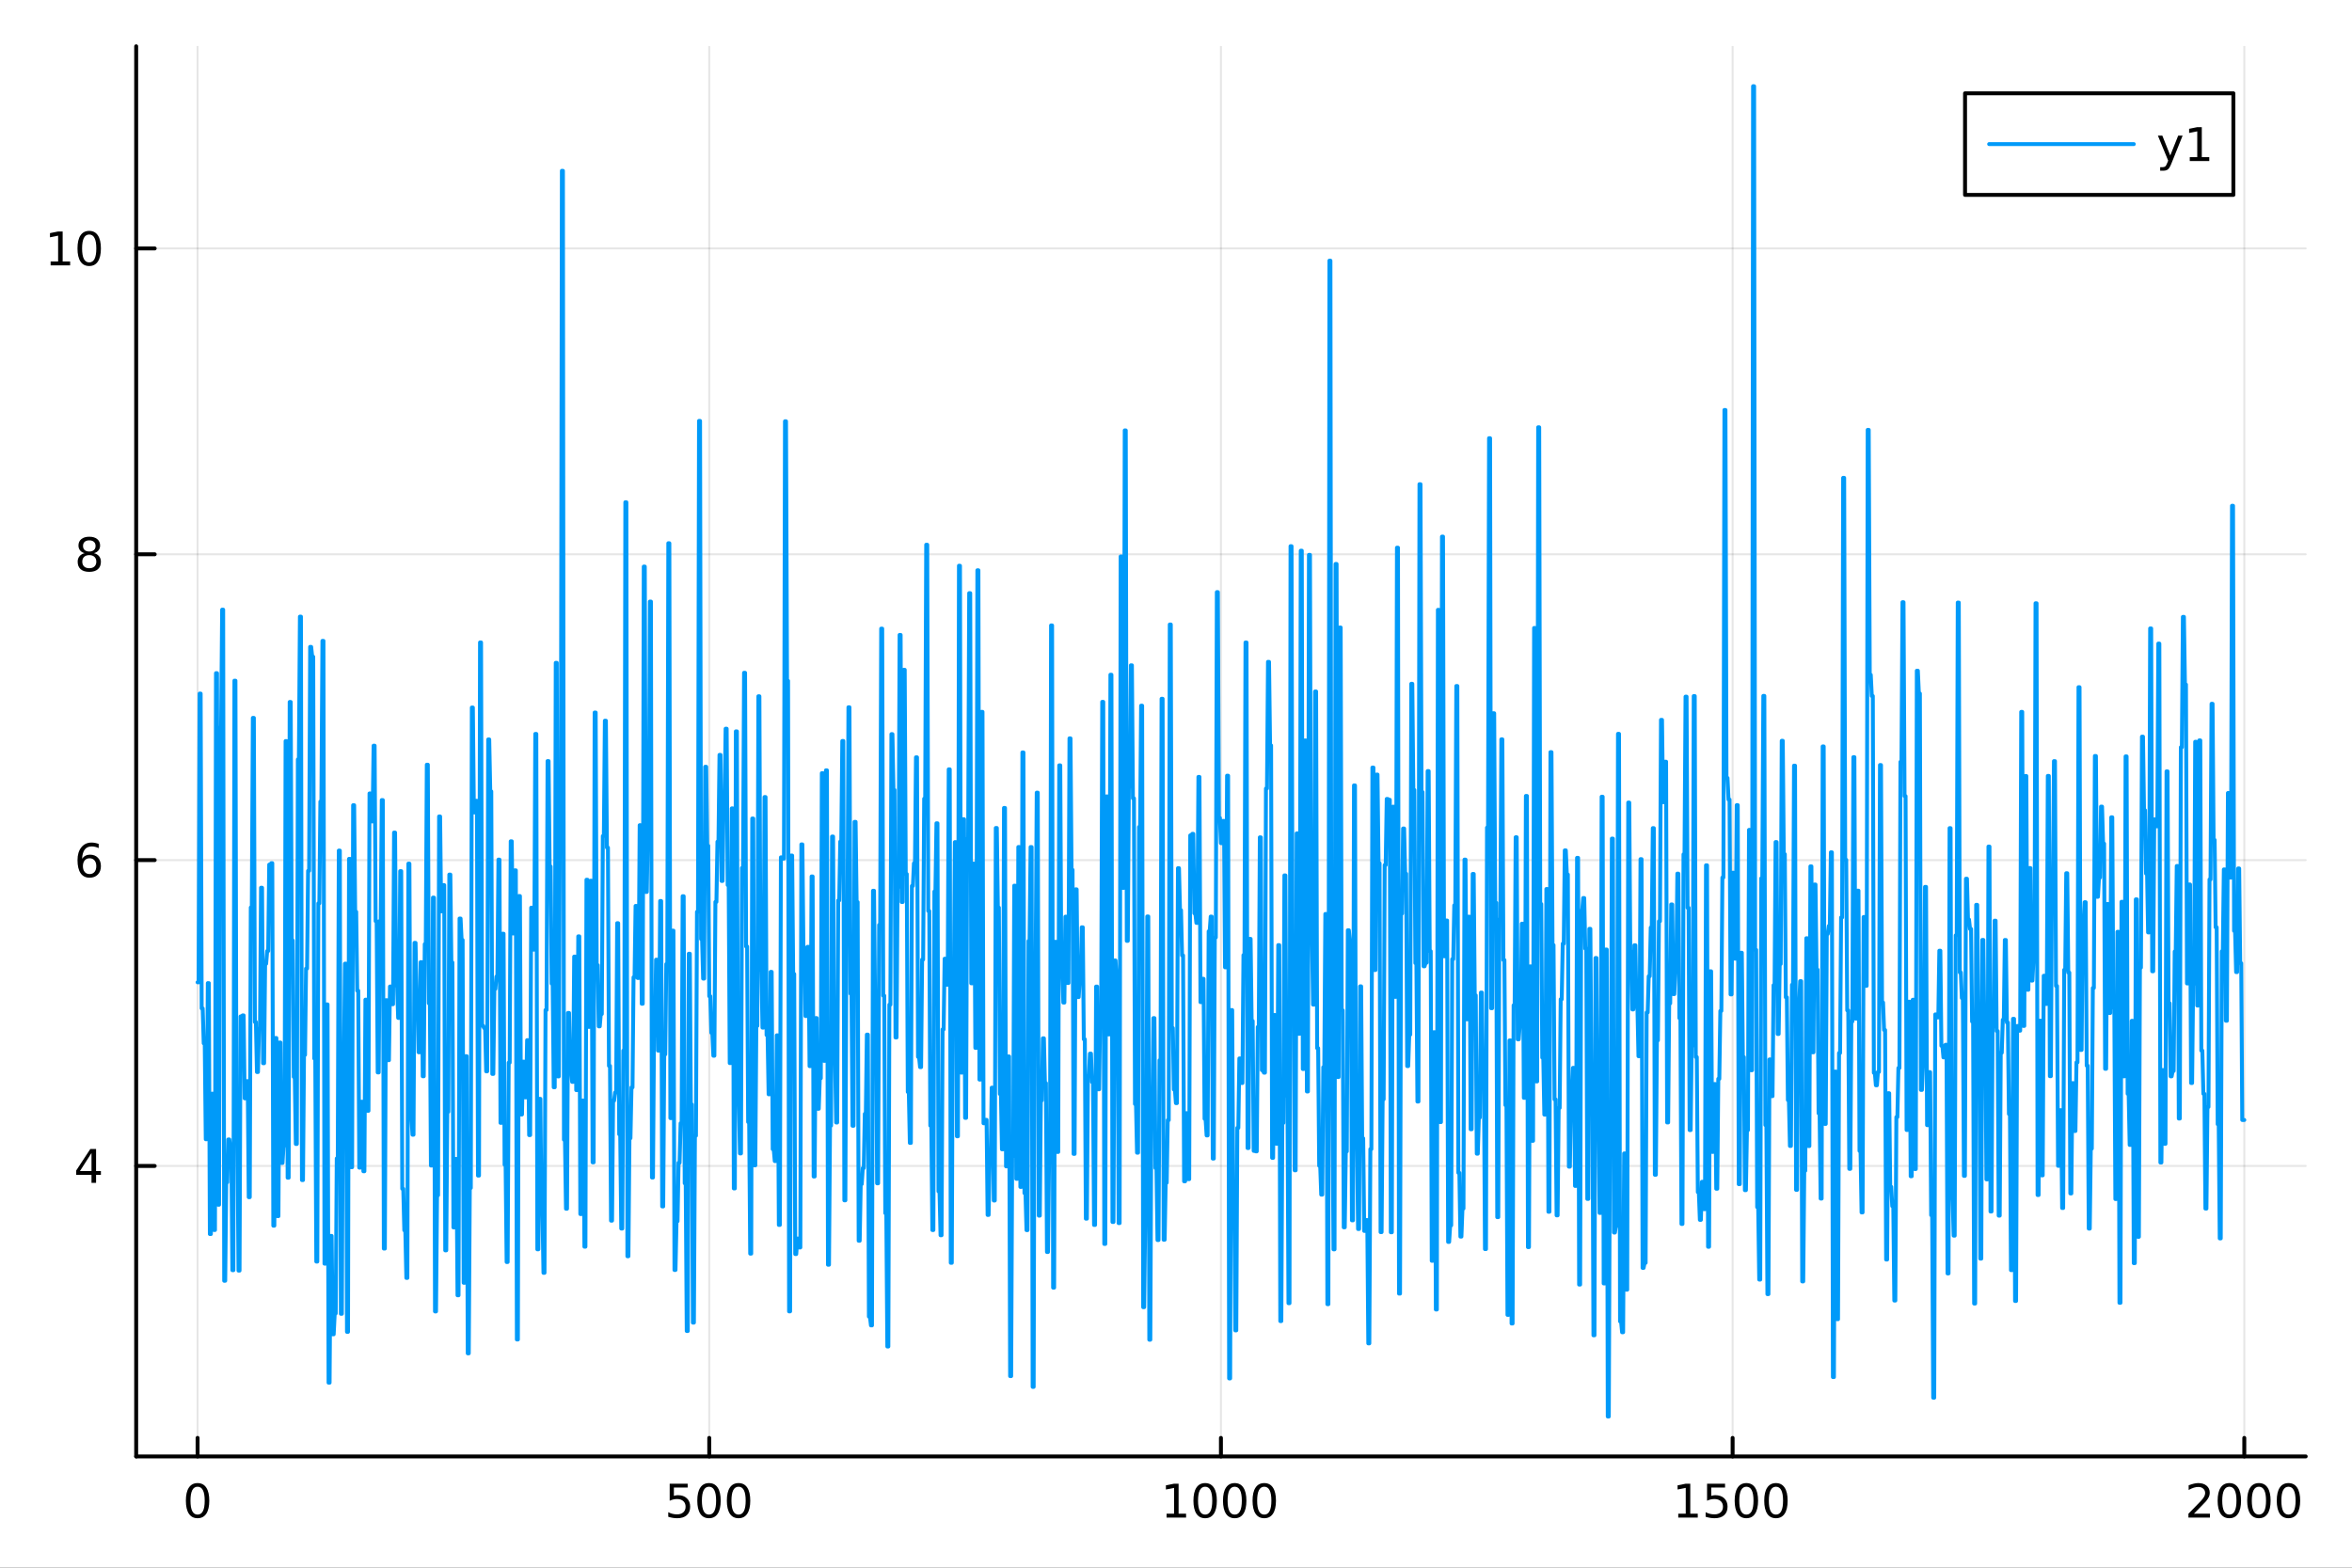 <?xml version="1.0" encoding="utf-8"?>
<svg xmlns="http://www.w3.org/2000/svg" xmlns:xlink="http://www.w3.org/1999/xlink" width="600" height="400" viewBox="0 0 2400 1600">
<rect x="0" y="0" width="2400" height="1600" fill="#333333" stroke="none"/>
<defs>
  <clipPath id="clip930">
    <rect x="0" y="0" width="2400" height="1600"/>
  </clipPath>
</defs>
<path clip-path="url(#clip930)" d="M0 1600 L2400 1600 L2400 0 L0 0  Z" fill="#ffffff" fill-rule="evenodd" fill-opacity="1"/>
<defs>
  <clipPath id="clip931">
    <rect x="480" y="0" width="1681" height="1600"/>
  </clipPath>
</defs>
<path clip-path="url(#clip930)" d="M138.959 1486.45 L2352.76 1486.45 L2352.76 47.244 L138.959 47.244  Z" fill="#ffffff" fill-rule="evenodd" fill-opacity="1"/>
<defs>
  <clipPath id="clip932">
    <rect x="138" y="47" width="2215" height="1440"/>
  </clipPath>
</defs>
<polyline clip-path="url(#clip932)" style="stroke:#000000; stroke-linecap:round; stroke-linejoin:round; stroke-width:2; stroke-opacity:0.1; fill:none" points="201.614,1486.45 201.614,47.244 "/>
<polyline clip-path="url(#clip932)" style="stroke:#000000; stroke-linecap:round; stroke-linejoin:round; stroke-width:2; stroke-opacity:0.1; fill:none" points="723.736,1486.45 723.736,47.244 "/>
<polyline clip-path="url(#clip932)" style="stroke:#000000; stroke-linecap:round; stroke-linejoin:round; stroke-width:2; stroke-opacity:0.1; fill:none" points="1245.86,1486.45 1245.86,47.244 "/>
<polyline clip-path="url(#clip932)" style="stroke:#000000; stroke-linecap:round; stroke-linejoin:round; stroke-width:2; stroke-opacity:0.1; fill:none" points="1767.98,1486.45 1767.98,47.244 "/>
<polyline clip-path="url(#clip932)" style="stroke:#000000; stroke-linecap:round; stroke-linejoin:round; stroke-width:2; stroke-opacity:0.1; fill:none" points="2290.1,1486.45 2290.1,47.244 "/>
<polyline clip-path="url(#clip930)" style="stroke:#000000; stroke-linecap:round; stroke-linejoin:round; stroke-width:4; stroke-opacity:1; fill:none" points="138.959,1486.45 2352.76,1486.45 "/>
<polyline clip-path="url(#clip930)" style="stroke:#000000; stroke-linecap:round; stroke-linejoin:round; stroke-width:4; stroke-opacity:1; fill:none" points="201.614,1486.45 201.614,1467.55 "/>
<polyline clip-path="url(#clip930)" style="stroke:#000000; stroke-linecap:round; stroke-linejoin:round; stroke-width:4; stroke-opacity:1; fill:none" points="723.736,1486.45 723.736,1467.55 "/>
<polyline clip-path="url(#clip930)" style="stroke:#000000; stroke-linecap:round; stroke-linejoin:round; stroke-width:4; stroke-opacity:1; fill:none" points="1245.86,1486.45 1245.86,1467.55 "/>
<polyline clip-path="url(#clip930)" style="stroke:#000000; stroke-linecap:round; stroke-linejoin:round; stroke-width:4; stroke-opacity:1; fill:none" points="1767.98,1486.45 1767.98,1467.55 "/>
<polyline clip-path="url(#clip930)" style="stroke:#000000; stroke-linecap:round; stroke-linejoin:round; stroke-width:4; stroke-opacity:1; fill:none" points="2290.1,1486.45 2290.1,1467.55 "/>
<path clip-path="url(#clip930)" d="M201.614 1517.37 Q198.003 1517.37 196.174 1520.93 Q194.369 1524.47 194.369 1531.6 Q194.369 1538.71 196.174 1542.27 Q198.003 1545.82 201.614 1545.82 Q205.248 1545.82 207.054 1542.27 Q208.883 1538.71 208.883 1531.6 Q208.883 1524.47 207.054 1520.93 Q205.248 1517.37 201.614 1517.37 M201.614 1513.66 Q207.424 1513.66 210.48 1518.27 Q213.558 1522.85 213.558 1531.6 Q213.558 1540.33 210.48 1544.94 Q207.424 1549.52 201.614 1549.52 Q195.804 1549.52 192.725 1544.94 Q189.67 1540.33 189.67 1531.6 Q189.67 1522.85 192.725 1518.27 Q195.804 1513.66 201.614 1513.66 Z" fill="#000000" fill-rule="nonzero" fill-opacity="1" /><path clip-path="url(#clip930)" d="M683.354 1514.29 L701.711 1514.29 L701.711 1518.22 L687.637 1518.22 L687.637 1526.7 Q688.655 1526.35 689.674 1526.19 Q690.692 1526 691.711 1526 Q697.498 1526 700.877 1529.17 Q704.257 1532.34 704.257 1537.76 Q704.257 1543.34 700.785 1546.44 Q697.312 1549.52 690.993 1549.52 Q688.817 1549.52 686.549 1549.15 Q684.303 1548.78 681.896 1548.04 L681.896 1543.34 Q683.979 1544.47 686.201 1545.03 Q688.424 1545.58 690.9 1545.58 Q694.905 1545.58 697.243 1543.48 Q699.581 1541.37 699.581 1537.76 Q699.581 1534.15 697.243 1532.04 Q694.905 1529.94 690.9 1529.94 Q689.025 1529.94 687.15 1530.35 Q685.299 1530.77 683.354 1531.65 L683.354 1514.29 Z" fill="#000000" fill-rule="nonzero" fill-opacity="1" /><path clip-path="url(#clip930)" d="M723.47 1517.37 Q719.859 1517.37 718.03 1520.93 Q716.224 1524.47 716.224 1531.6 Q716.224 1538.71 718.03 1542.27 Q719.859 1545.82 723.47 1545.82 Q727.104 1545.82 728.909 1542.27 Q730.738 1538.71 730.738 1531.6 Q730.738 1524.47 728.909 1520.93 Q727.104 1517.37 723.47 1517.37 M723.47 1513.66 Q729.28 1513.66 732.335 1518.27 Q735.414 1522.85 735.414 1531.6 Q735.414 1540.33 732.335 1544.94 Q729.28 1549.52 723.47 1549.52 Q717.66 1549.52 714.581 1544.94 Q711.525 1540.33 711.525 1531.6 Q711.525 1522.85 714.581 1518.27 Q717.66 1513.66 723.47 1513.66 Z" fill="#000000" fill-rule="nonzero" fill-opacity="1" /><path clip-path="url(#clip930)" d="M753.632 1517.37 Q750.02 1517.37 748.192 1520.93 Q746.386 1524.47 746.386 1531.6 Q746.386 1538.71 748.192 1542.27 Q750.02 1545.82 753.632 1545.82 Q757.266 1545.82 759.071 1542.27 Q760.9 1538.71 760.9 1531.6 Q760.9 1524.47 759.071 1520.93 Q757.266 1517.37 753.632 1517.37 M753.632 1513.66 Q759.442 1513.66 762.497 1518.27 Q765.576 1522.85 765.576 1531.6 Q765.576 1540.33 762.497 1544.94 Q759.442 1549.52 753.632 1549.52 Q747.821 1549.52 744.743 1544.94 Q741.687 1540.33 741.687 1531.6 Q741.687 1522.85 744.743 1518.27 Q747.821 1513.66 753.632 1513.66 Z" fill="#000000" fill-rule="nonzero" fill-opacity="1" /><path clip-path="url(#clip930)" d="M1190.38 1544.91 L1198.02 1544.91 L1198.02 1518.55 L1189.71 1520.21 L1189.71 1515.95 L1197.98 1514.29 L1202.65 1514.29 L1202.65 1544.91 L1210.29 1544.91 L1210.29 1548.85 L1190.38 1548.85 L1190.38 1544.91 Z" fill="#000000" fill-rule="nonzero" fill-opacity="1" /><path clip-path="url(#clip930)" d="M1229.74 1517.37 Q1226.12 1517.37 1224.3 1520.93 Q1222.49 1524.47 1222.49 1531.6 Q1222.49 1538.71 1224.3 1542.27 Q1226.12 1545.82 1229.74 1545.82 Q1233.37 1545.82 1235.17 1542.27 Q1237 1538.71 1237 1531.6 Q1237 1524.47 1235.17 1520.93 Q1233.37 1517.37 1229.74 1517.37 M1229.74 1513.66 Q1235.55 1513.66 1238.6 1518.27 Q1241.68 1522.85 1241.68 1531.6 Q1241.68 1540.33 1238.6 1544.94 Q1235.55 1549.52 1229.74 1549.52 Q1223.92 1549.52 1220.85 1544.94 Q1217.79 1540.33 1217.79 1531.6 Q1217.79 1522.85 1220.85 1518.27 Q1223.92 1513.66 1229.74 1513.66 Z" fill="#000000" fill-rule="nonzero" fill-opacity="1" /><path clip-path="url(#clip930)" d="M1259.9 1517.37 Q1256.29 1517.37 1254.46 1520.93 Q1252.65 1524.47 1252.65 1531.6 Q1252.65 1538.71 1254.46 1542.27 Q1256.29 1545.82 1259.9 1545.82 Q1263.53 1545.82 1265.34 1542.27 Q1267.17 1538.71 1267.17 1531.6 Q1267.17 1524.47 1265.34 1520.93 Q1263.53 1517.37 1259.9 1517.37 M1259.9 1513.66 Q1265.71 1513.66 1268.76 1518.27 Q1271.84 1522.85 1271.84 1531.6 Q1271.84 1540.33 1268.76 1544.94 Q1265.71 1549.52 1259.9 1549.52 Q1254.09 1549.52 1251.01 1544.94 Q1247.95 1540.33 1247.95 1531.6 Q1247.95 1522.85 1251.01 1518.27 Q1254.09 1513.66 1259.9 1513.66 Z" fill="#000000" fill-rule="nonzero" fill-opacity="1" /><path clip-path="url(#clip930)" d="M1290.06 1517.37 Q1286.45 1517.37 1284.62 1520.93 Q1282.81 1524.47 1282.81 1531.6 Q1282.81 1538.71 1284.62 1542.27 Q1286.45 1545.82 1290.06 1545.82 Q1293.69 1545.82 1295.5 1542.27 Q1297.33 1538.71 1297.33 1531.6 Q1297.33 1524.47 1295.5 1520.93 Q1293.69 1517.37 1290.06 1517.37 M1290.06 1513.66 Q1295.87 1513.66 1298.92 1518.27 Q1302 1522.85 1302 1531.6 Q1302 1540.33 1298.92 1544.94 Q1295.87 1549.52 1290.06 1549.52 Q1284.25 1549.52 1281.17 1544.94 Q1278.11 1540.33 1278.11 1531.6 Q1278.11 1522.85 1281.17 1518.27 Q1284.25 1513.66 1290.06 1513.66 Z" fill="#000000" fill-rule="nonzero" fill-opacity="1" /><path clip-path="url(#clip930)" d="M1712.51 1544.91 L1720.14 1544.91 L1720.14 1518.55 L1711.83 1520.21 L1711.83 1515.95 L1720.1 1514.29 L1724.77 1514.29 L1724.77 1544.91 L1732.41 1544.91 L1732.41 1548.85 L1712.51 1548.85 L1712.51 1544.91 Z" fill="#000000" fill-rule="nonzero" fill-opacity="1" /><path clip-path="url(#clip930)" d="M1741.9 1514.29 L1760.26 1514.29 L1760.26 1518.22 L1746.19 1518.22 L1746.19 1526.7 Q1747.2 1526.35 1748.22 1526.19 Q1749.24 1526 1750.26 1526 Q1756.05 1526 1759.43 1529.17 Q1762.81 1532.34 1762.81 1537.76 Q1762.81 1543.34 1759.33 1546.44 Q1755.86 1549.52 1749.54 1549.52 Q1747.37 1549.52 1745.1 1549.15 Q1742.85 1548.78 1740.44 1548.04 L1740.44 1543.34 Q1742.53 1544.47 1744.75 1545.03 Q1746.97 1545.58 1749.45 1545.58 Q1753.45 1545.58 1755.79 1543.48 Q1758.13 1541.37 1758.13 1537.76 Q1758.13 1534.15 1755.79 1532.04 Q1753.45 1529.94 1749.45 1529.94 Q1747.57 1529.94 1745.7 1530.35 Q1743.85 1530.77 1741.9 1531.65 L1741.9 1514.29 Z" fill="#000000" fill-rule="nonzero" fill-opacity="1" /><path clip-path="url(#clip930)" d="M1782.02 1517.37 Q1778.41 1517.37 1776.58 1520.93 Q1774.77 1524.47 1774.77 1531.6 Q1774.77 1538.71 1776.58 1542.27 Q1778.41 1545.82 1782.02 1545.82 Q1785.65 1545.82 1787.46 1542.27 Q1789.29 1538.71 1789.29 1531.6 Q1789.29 1524.47 1787.46 1520.93 Q1785.65 1517.37 1782.02 1517.37 M1782.02 1513.66 Q1787.83 1513.66 1790.88 1518.27 Q1793.96 1522.85 1793.96 1531.6 Q1793.96 1540.33 1790.88 1544.94 Q1787.83 1549.52 1782.02 1549.52 Q1776.21 1549.52 1773.13 1544.94 Q1770.07 1540.33 1770.07 1531.6 Q1770.07 1522.85 1773.13 1518.27 Q1776.21 1513.66 1782.02 1513.66 Z" fill="#000000" fill-rule="nonzero" fill-opacity="1" /><path clip-path="url(#clip930)" d="M1812.18 1517.37 Q1808.57 1517.37 1806.74 1520.93 Q1804.94 1524.47 1804.94 1531.6 Q1804.94 1538.71 1806.74 1542.27 Q1808.57 1545.82 1812.18 1545.82 Q1815.81 1545.82 1817.62 1542.27 Q1819.45 1538.71 1819.45 1531.6 Q1819.45 1524.47 1817.62 1520.93 Q1815.81 1517.37 1812.18 1517.37 M1812.18 1513.66 Q1817.99 1513.66 1821.05 1518.27 Q1824.13 1522.85 1824.13 1531.6 Q1824.13 1540.33 1821.05 1544.94 Q1817.99 1549.52 1812.18 1549.52 Q1806.37 1549.52 1803.29 1544.94 Q1800.24 1540.33 1800.24 1531.6 Q1800.24 1522.85 1803.29 1518.27 Q1806.37 1513.66 1812.18 1513.66 Z" fill="#000000" fill-rule="nonzero" fill-opacity="1" /><path clip-path="url(#clip930)" d="M2238.71 1544.91 L2255.03 1544.91 L2255.03 1548.85 L2233.09 1548.85 L2233.09 1544.91 Q2235.75 1542.16 2240.33 1537.53 Q2244.94 1532.88 2246.12 1531.53 Q2248.37 1529.01 2249.25 1527.27 Q2250.15 1525.51 2250.15 1523.82 Q2250.15 1521.07 2248.2 1519.33 Q2246.28 1517.6 2243.18 1517.6 Q2240.98 1517.6 2238.53 1518.36 Q2236.1 1519.13 2233.32 1520.68 L2233.32 1515.95 Q2236.14 1514.82 2238.6 1514.24 Q2241.05 1513.66 2243.09 1513.66 Q2248.46 1513.66 2251.65 1516.35 Q2254.85 1519.03 2254.85 1523.52 Q2254.85 1525.65 2254.04 1527.57 Q2253.25 1529.47 2251.14 1532.07 Q2250.56 1532.74 2247.46 1535.95 Q2244.36 1539.15 2238.71 1544.91 Z" fill="#000000" fill-rule="nonzero" fill-opacity="1" /><path clip-path="url(#clip930)" d="M2274.85 1517.37 Q2271.24 1517.37 2269.41 1520.93 Q2267.6 1524.47 2267.6 1531.6 Q2267.6 1538.71 2269.41 1542.27 Q2271.24 1545.82 2274.85 1545.82 Q2278.48 1545.82 2280.29 1542.27 Q2282.12 1538.71 2282.12 1531.6 Q2282.12 1524.47 2280.29 1520.93 Q2278.48 1517.37 2274.85 1517.37 M2274.85 1513.66 Q2280.66 1513.66 2283.71 1518.27 Q2286.79 1522.85 2286.79 1531.6 Q2286.79 1540.33 2283.71 1544.94 Q2280.66 1549.52 2274.85 1549.52 Q2269.04 1549.52 2265.96 1544.94 Q2262.9 1540.33 2262.9 1531.6 Q2262.9 1522.85 2265.96 1518.27 Q2269.04 1513.66 2274.85 1513.66 Z" fill="#000000" fill-rule="nonzero" fill-opacity="1" /><path clip-path="url(#clip930)" d="M2305.01 1517.37 Q2301.4 1517.37 2299.57 1520.93 Q2297.76 1524.47 2297.76 1531.6 Q2297.76 1538.71 2299.57 1542.27 Q2301.4 1545.82 2305.01 1545.82 Q2308.64 1545.82 2310.45 1542.27 Q2312.28 1538.71 2312.28 1531.6 Q2312.28 1524.47 2310.45 1520.93 Q2308.64 1517.37 2305.01 1517.37 M2305.01 1513.66 Q2310.82 1513.66 2313.87 1518.27 Q2316.95 1522.85 2316.95 1531.6 Q2316.95 1540.33 2313.87 1544.94 Q2310.82 1549.52 2305.01 1549.52 Q2299.2 1549.52 2296.12 1544.94 Q2293.06 1540.33 2293.06 1531.6 Q2293.06 1522.85 2296.12 1518.27 Q2299.2 1513.66 2305.01 1513.66 Z" fill="#000000" fill-rule="nonzero" fill-opacity="1" /><path clip-path="url(#clip930)" d="M2335.17 1517.37 Q2331.56 1517.37 2329.73 1520.93 Q2327.93 1524.47 2327.93 1531.6 Q2327.93 1538.71 2329.73 1542.27 Q2331.56 1545.82 2335.17 1545.82 Q2338.8 1545.82 2340.61 1542.27 Q2342.44 1538.71 2342.44 1531.6 Q2342.44 1524.47 2340.61 1520.93 Q2338.8 1517.37 2335.17 1517.37 M2335.17 1513.66 Q2340.98 1513.66 2344.04 1518.27 Q2347.11 1522.85 2347.11 1531.6 Q2347.11 1540.33 2344.04 1544.94 Q2340.98 1549.52 2335.17 1549.52 Q2329.36 1549.52 2326.28 1544.94 Q2323.23 1540.33 2323.23 1531.6 Q2323.23 1522.85 2326.28 1518.27 Q2329.36 1513.66 2335.17 1513.66 Z" fill="#000000" fill-rule="nonzero" fill-opacity="1" /><polyline clip-path="url(#clip932)" style="stroke:#000000; stroke-linecap:round; stroke-linejoin:round; stroke-width:2; stroke-opacity:0.1; fill:none" points="138.959,1189.98 2352.76,1189.98 "/>
<polyline clip-path="url(#clip932)" style="stroke:#000000; stroke-linecap:round; stroke-linejoin:round; stroke-width:2; stroke-opacity:0.1; fill:none" points="138.959,877.837 2352.76,877.837 "/>
<polyline clip-path="url(#clip932)" style="stroke:#000000; stroke-linecap:round; stroke-linejoin:round; stroke-width:2; stroke-opacity:0.1; fill:none" points="138.959,565.694 2352.76,565.694 "/>
<polyline clip-path="url(#clip932)" style="stroke:#000000; stroke-linecap:round; stroke-linejoin:round; stroke-width:2; stroke-opacity:0.1; fill:none" points="138.959,253.551 2352.76,253.551 "/>
<polyline clip-path="url(#clip930)" style="stroke:#000000; stroke-linecap:round; stroke-linejoin:round; stroke-width:4; stroke-opacity:1; fill:none" points="138.959,1486.45 138.959,47.244 "/>
<polyline clip-path="url(#clip930)" style="stroke:#000000; stroke-linecap:round; stroke-linejoin:round; stroke-width:4; stroke-opacity:1; fill:none" points="138.959,1189.98 157.857,1189.98 "/>
<polyline clip-path="url(#clip930)" style="stroke:#000000; stroke-linecap:round; stroke-linejoin:round; stroke-width:4; stroke-opacity:1; fill:none" points="138.959,877.837 157.857,877.837 "/>
<polyline clip-path="url(#clip930)" style="stroke:#000000; stroke-linecap:round; stroke-linejoin:round; stroke-width:4; stroke-opacity:1; fill:none" points="138.959,565.694 157.857,565.694 "/>
<polyline clip-path="url(#clip930)" style="stroke:#000000; stroke-linecap:round; stroke-linejoin:round; stroke-width:4; stroke-opacity:1; fill:none" points="138.959,253.551 157.857,253.551 "/>
<path clip-path="url(#clip930)" d="M93.376 1176.77 L81.571 1195.22 L93.376 1195.22 L93.376 1176.77 M92.149 1172.7 L98.029 1172.7 L98.029 1195.22 L102.959 1195.22 L102.959 1199.11 L98.029 1199.11 L98.029 1207.26 L93.376 1207.26 L93.376 1199.11 L77.774 1199.11 L77.774 1194.6 L92.149 1172.7 Z" fill="#000000" fill-rule="nonzero" fill-opacity="1" /><path clip-path="url(#clip930)" d="M91.432 875.973 Q88.284 875.973 86.432 878.126 Q84.603 880.279 84.603 884.029 Q84.603 887.756 86.432 889.932 Q88.284 892.084 91.432 892.084 Q94.58 892.084 96.409 889.932 Q98.26 887.756 98.26 884.029 Q98.26 880.279 96.409 878.126 Q94.58 875.973 91.432 875.973 M100.714 861.321 L100.714 865.58 Q98.955 864.747 97.149 864.307 Q95.367 863.867 93.608 863.867 Q88.978 863.867 86.524 866.992 Q84.094 870.117 83.747 876.436 Q85.112 874.423 87.172 873.358 Q89.233 872.27 91.71 872.27 Q96.918 872.27 99.927 875.441 Q102.959 878.589 102.959 884.029 Q102.959 889.353 99.811 892.571 Q96.663 895.788 91.432 895.788 Q85.436 895.788 82.265 891.205 Q79.094 886.598 79.094 877.872 Q79.094 869.677 82.983 864.816 Q86.872 859.932 93.422 859.932 Q95.182 859.932 96.964 860.279 Q98.77 860.626 100.714 861.321 Z" fill="#000000" fill-rule="nonzero" fill-opacity="1" /><path clip-path="url(#clip930)" d="M91.108 566.562 Q87.774 566.562 85.853 568.344 Q83.955 570.127 83.955 573.252 Q83.955 576.377 85.853 578.159 Q87.774 579.942 91.108 579.942 Q94.441 579.942 96.362 578.159 Q98.284 576.354 98.284 573.252 Q98.284 570.127 96.362 568.344 Q94.464 566.562 91.108 566.562 M86.432 564.571 Q83.422 563.831 81.733 561.77 Q80.066 559.71 80.066 556.747 Q80.066 552.604 83.006 550.196 Q85.969 547.789 91.108 547.789 Q96.27 547.789 99.21 550.196 Q102.149 552.604 102.149 556.747 Q102.149 559.71 100.459 561.77 Q98.793 563.831 95.807 564.571 Q99.186 565.358 101.061 567.65 Q102.959 569.942 102.959 573.252 Q102.959 578.275 99.881 580.96 Q96.825 583.645 91.108 583.645 Q85.39 583.645 82.311 580.96 Q79.256 578.275 79.256 573.252 Q79.256 569.942 81.154 567.65 Q83.052 565.358 86.432 564.571 M84.719 557.187 Q84.719 559.872 86.385 561.377 Q88.075 562.882 91.108 562.882 Q94.117 562.882 95.807 561.377 Q97.52 559.872 97.52 557.187 Q97.52 554.502 95.807 552.997 Q94.117 551.493 91.108 551.493 Q88.075 551.493 86.385 552.997 Q84.719 554.502 84.719 557.187 Z" fill="#000000" fill-rule="nonzero" fill-opacity="1" /><path clip-path="url(#clip930)" d="M51.663 266.896 L59.302 266.896 L59.302 240.53 L50.992 242.197 L50.992 237.938 L59.256 236.271 L63.932 236.271 L63.932 266.896 L71.571 266.896 L71.571 270.831 L51.663 270.831 L51.663 266.896 Z" fill="#000000" fill-rule="nonzero" fill-opacity="1" /><path clip-path="url(#clip930)" d="M91.015 239.35 Q87.404 239.35 85.575 242.915 Q83.77 246.456 83.77 253.586 Q83.77 260.692 85.575 264.257 Q87.404 267.799 91.015 267.799 Q94.649 267.799 96.455 264.257 Q98.284 260.692 98.284 253.586 Q98.284 246.456 96.455 242.915 Q94.649 239.35 91.015 239.35 M91.015 235.646 Q96.825 235.646 99.881 240.253 Q102.959 244.836 102.959 253.586 Q102.959 262.313 99.881 266.919 Q96.825 271.502 91.015 271.502 Q85.205 271.502 82.126 266.919 Q79.071 262.313 79.071 253.586 Q79.071 244.836 82.126 240.253 Q85.205 235.646 91.015 235.646 Z" fill="#000000" fill-rule="nonzero" fill-opacity="1" /><polyline clip-path="url(#clip932)" style="stroke:#009af9; stroke-linecap:round; stroke-linejoin:round; stroke-width:4; stroke-opacity:1; fill:none" points="201.614,1002.55 202.658,1002.56 203.703,707.882 204.747,707.89 205.791,1029.2 206.835,1029.21 207.88,1064.84 208.924,1064.85 209.968,1162.71 211.012,1162.72 212.056,1003.38 213.101,1003.39 214.145,1259.46 215.189,1259.46 216.233,1116.25 217.278,1116.25 218.322,1255.37 219.366,1255.37 220.41,687.045 221.455,687.054 222.499,1229.55 223.543,1229.55 224.587,742.575 225.632,742.585 226.676,622.232 227.72,622.239 228.764,1307.17 229.809,1307.17 230.853,1206.69 231.897,1206.69 232.941,1162.93 233.986,1162.93 235.03,1172.26 236.074,1172.26 237.118,1296.36 238.163,1296.36 239.207,694.71 240.251,694.719 241.295,1161.82 242.34,1161.82 243.384,1296.79 244.428,1296.79 245.472,1037.36 246.517,1037.36 247.561,1036.33 248.605,1036.34 249.649,1120.99 250.694,1120.99 251.738,1103.42 252.782,1103.43 253.826,1221.84 254.87,1221.85 255.915,926.174 256.959,926.181 258.003,732.691 259.047,732.697 260.092,1043.09 261.136,1043.09 262.18,1094.11 263.224,1094.12 264.269,1049.87 265.313,1049.88 266.357,906.028 267.401,906.035 268.446,1085.13 269.49,1085.14 270.534,983.611 271.578,983.618 272.623,970.585 273.667,970.593 274.711,882.435 275.755,882.442 276.8,880.959 277.844,880.965 278.888,1250.92 279.932,1250.92 280.977,1059.39 282.021,1059.4 283.065,1241.22 284.109,1241.22 285.154,1064 286.198,1064.01 287.242,1186.92 288.286,1186.93 289.331,1169.18 290.375,1169.19 291.419,756.354 292.463,756.363 293.507,1201.98 294.552,1201.99 295.596,716.45 296.64,716.465 297.684,959.864 298.729,959.871 299.773,1099.08 300.817,1099.09 301.861,1167.54 302.906,1167.54 303.95,775.042 304.994,775.049 306.038,629.342 307.083,629.35 308.127,1204.39 309.171,1204.4 310.215,1076.62 311.26,1076.63 312.304,988.497 313.348,988.503 314.392,888.78 315.437,888.787 316.481,660.205 317.525,660.213 318.569,670.264 319.614,670.279 320.658,1080.3 321.702,1080.3 322.746,1287.57 323.791,1287.57 324.835,921.966 325.879,921.978 326.923,818.123 327.968,818.131 329.012,654.076 330.056,654.085 331.1,1289.69 332.145,1289.7 333.189,1025.11 334.233,1025.12 335.277,1411.19 336.321,1411.19 337.366,1261.38 338.41,1261.38 339.454,1361.8 340.498,1361.8 341.543,1340.5 342.587,1340.5 343.631,1182.3 344.675,1182.3 345.72,868.133 346.764,868.14 347.808,1340.85 348.852,1340.86 349.897,1089.68 350.941,1089.69 351.985,983.529 353.029,983.534 354.074,1359.31 355.118,1359.31 356.162,876.569 357.206,876.577 358.251,1191.27 359.295,1191.28 360.339,821.81 361.383,821.818 362.428,930.569 363.472,930.577 364.516,1011.08 365.56,1011.09 366.605,1191.7 367.649,1191.71 368.693,1124.4 369.737,1124.41 370.782,1195.4 371.826,1195.4 372.87,1020.29 373.914,1020.29 374.958,1133.68 376.003,1133.69 377.047,809.824 378.091,809.83 379.135,838.337 380.18,838.346 381.224,761.056 382.268,761.063 383.312,940.153 384.357,940.159 385.401,1094.54 386.445,1094.55 387.489,939.974 388.534,939.984 389.578,816.567 390.622,816.576 391.666,1274.29 392.711,1274.3 393.755,1020.81 394.799,1020.81 395.843,1082.04 396.888,1082.05 397.932,1006.87 398.976,1006.88 400.02,1024.9 401.065,1024.9 402.109,849.74 403.153,849.746 404.197,1005.97 405.242,1005.97 406.286,1038.88 407.33,1038.89 408.374,889.085 409.419,889.09 410.463,1213.26 411.507,1213.27 412.551,1255.63 413.596,1255.63 414.64,1304.24 415.684,1304.24 416.728,881.423 417.772,881.432 418.817,1138.76 419.861,1138.77 420.905,1158.1 421.949,1158.11 422.994,962.281 424.038,962.29 425.082,1017.24 426.126,1017.24 427.171,1073.96 428.215,1073.97 429.259,981.965 430.303,981.971 431.348,1098.44 432.392,1098.45 433.436,963.575 434.48,963.58 435.525,780.464 436.569,780.471 437.613,1024.01 438.657,1024.02 439.702,1189.56 440.746,1189.56 441.79,916.116 442.834,916.124 443.879,1338.46 444.923,1338.47 445.967,1219.87 447.011,1219.88 448.056,833.293 449.1,833.305 450.144,930.101 451.188,930.107 452.233,903.337 453.277,903.347 454.321,1276.12 455.365,1276.13 456.409,1134.7 457.454,1134.71 458.498,892.59 459.542,892.597 460.586,982.281 461.631,982.287 462.675,1252.72 463.719,1252.73 464.763,1182.8 465.808,1182.81 466.852,1321.98 467.896,1321.99 468.94,937.463 469.985,937.471 471.029,959.358 472.073,959.366 473.117,1309.21 474.162,1309.21 475.206,1077.96 476.25,1077.96 477.294,1381.23 478.339,1381.24 479.383,1212.43 480.427,1212.44 481.471,722.126 482.516,722.139 483.56,829.164 484.604,829.175 485.648,817.306 486.693,817.313 487.737,1199.82 488.781,1199.82 489.825,655.68 490.87,655.69 491.914,1046.82 492.958,1046.82 494.002,1049.21 495.047,1049.21 496.091,1093.42 497.135,1093.42 498.179,754.697 499.223,754.704 500.268,807.691 501.312,807.699 502.356,1096.06 503.4,1096.07 504.445,1009.29 505.489,1009.3 506.533,996.696 507.577,996.701 508.622,877.331 509.666,877.337 510.71,1146 511.754,1146 512.799,952.945 513.843,952.952 514.887,1188.71 515.931,1188.72 516.976,1288.03 518.02,1288.03 519.064,1084.54 520.108,1084.54 521.153,858.634 522.197,858.64 523.241,952.705 524.285,952.71 525.33,888.268 526.374,888.277 527.418,1367.1 528.462,1367.1 529.507,914.499 530.551,914.506 531.595,1137.44 532.639,1137.45 533.684,1083.51 534.728,1083.52 535.772,1119.98 536.816,1119.99 537.861,1061.61 538.905,1061.62 539.949,1158.49 540.993,1158.49 542.037,926.391 543.082,926.4 544.126,969.189 545.17,969.196 546.214,749.042 547.259,749.051 548.303,1275.06 549.347,1275.06 550.391,1121.48 551.436,1121.49 552.48,1236.59 553.524,1236.59 554.568,1299.05 555.613,1299.06 556.657,1030.85 557.701,1030.86 558.745,776.751 559.79,776.765 560.834,884.335 561.878,884.34 562.922,1003.85 563.967,1003.86 565.011,1109.68 566.055,1109.68 567.099,676.484 568.144,676.49 569.188,1098.59 570.232,1098.59 571.276,838.316 572.321,838.325 573.365,174.317 574.409,174.335 575.453,1163.17 576.498,1163.17 577.542,1233.64 578.586,1233.64 579.63,1033.8 580.674,1033.81 581.719,1090.06 582.763,1090.06 583.807,1104.18 584.851,1104.18 585.896,976.337 586.94,976.343 587.984,1112.6 589.028,1112.61 590.073,955.63 591.117,955.635 592.161,1239.07 593.205,1239.08 594.25,1123.22 595.294,1123.23 596.338,1272.37 597.382,1272.38 598.427,897.898 599.471,897.903 600.515,1048.04 601.559,1048.05 602.604,898.902 603.648,898.909 604.692,1186.29 605.736,1186.29 606.781,727.225 607.825,727.231 608.869,985.008 609.913,985.015 610.958,1047.52 612.002,1047.52 613.046,1034.91 614.09,1034.92 615.135,853.265 616.179,853.272 617.223,735.571 618.267,735.577 619.312,865.08 620.356,865.087 621.4,1087.84 622.444,1087.84 623.488,1245.8 624.533,1245.8 625.577,1123.38 626.621,1123.38 627.665,1115.02 628.71,1115.03 629.754,942.226 630.798,942.233 631.842,1157.65 632.887,1157.66 633.931,1253.87 634.975,1253.87 636.019,1072.31 637.064,1072.32 638.108,512.608 639.152,512.618 640.196,1282.14 641.241,1282.14 642.285,1161.65 643.329,1161.65 644.373,1109.8 645.418,1109.8 646.462,997.396 647.506,997.403 648.55,924.605 649.595,924.61 650.639,998.139 651.683,998.145 652.727,842.212 653.772,842.222 654.816,1024.41 655.86,1024.41 656.904,578.25 657.949,578.259 658.993,910.315 660.037,910.324 661.081,840.412 662.125,840.42 663.17,613.96 664.214,613.972 665.258,1201.78 666.302,1201.78 667.347,1056.86 668.391,1056.87 669.435,979.495 670.479,979.501 671.524,1072.3 672.568,1072.3 673.612,919.582 674.656,919.589 675.701,1231.28 676.745,1231.29 677.789,1076.1 678.833,1076.11 679.878,983.924 680.922,983.932 681.966,554.436 683.01,554.447 684.055,1141.14 685.099,1141.14 686.143,949.812 687.187,949.818 688.232,1296.15 689.276,1296.15 690.32,1246.37 691.364,1246.38 692.409,1186.74 693.453,1186.75 694.497,1146.44 695.541,1146.45 696.586,914.685 697.63,914.695 698.674,1207.68 699.718,1207.68 700.763,1358.44 701.807,1358.44 702.851,973.372 703.895,973.379 704.939,1127.23 705.984,1127.24 707.028,1349.89 708.072,1349.89 709.116,1159.13 710.161,1159.13 711.205,930.644 712.249,930.65 713.293,429.587 714.338,429.597 715.382,958.374 716.426,958.381 717.47,998.762 718.515,998.769 719.559,782.592 720.603,782.601 721.647,863.19 722.692,863.196 723.736,1016.72 724.78,1016.72 725.824,1054.05 726.869,1054.06 727.913,1077.48 728.957,1077.48 730.001,920.476 731.046,920.483 732.09,859.029 733.134,859.036 734.178,770.451 735.223,770.46 736.267,899.102 737.311,899.108 738.355,816.07 739.4,816.081 740.444,743.716 741.488,743.726 742.532,903.283 743.576,903.29 744.621,1084.99 745.665,1084.99 746.709,825.051 747.753,825.057 748.798,1212.91 749.842,1212.91 750.886,746.427 751.93,746.432 752.975,1127.48 754.019,1127.49 755.063,1177.22 756.107,1177.22 757.152,885.806 758.196,885.812 759.24,686.664 760.284,686.679 761.329,965.992 762.373,965.997 763.417,1145.15 764.461,1145.15 765.506,1279.46 766.55,1279.46 767.594,835.404 768.638,835.416 769.683,1189.37 770.727,1189.37 771.771,1046.96 772.815,1046.97 773.86,710.619 774.904,710.627 775.948,990.034 776.992,990.04 778.037,1048.79 779.081,1048.79 780.125,813.481 781.169,813.486 782.214,1056.37 783.258,1056.38 784.302,1116.82 785.346,1116.82 786.39,991.913 787.435,991.919 788.479,1172.82 789.523,1172.82 790.567,1185 791.612,1185 792.656,1056.68 793.7,1056.69 794.744,1250.16 795.789,1250.16 796.833,875.012 797.877,875.02 798.921,876.312 799.966,876.319 801.01,429.972 802.054,429.98 803.098,694.852 804.143,694.861 805.187,1338.4 806.231,1338.41 807.275,873.172 808.32,873.18 809.364,994.065 810.408,994.069 811.452,1279.89 812.497,1279.89 813.541,1264.09 814.585,1264.09 815.629,1273.18 816.674,1273.19 817.718,861.804 818.762,861.812 819.806,967.128 820.851,967.134 821.895,1037 822.939,1037 823.983,966.343 825.027,966.351 826.072,1088.09 827.116,1088.09 828.16,894.515 829.204,894.523 830.249,1200.74 831.293,1200.74 832.337,1039.08 833.381,1039.08 834.426,1131.64 835.47,1131.64 836.514,1100.5 837.558,1100.5 838.603,789.121 839.647,789.128 840.691,1082.7 841.735,1082.71 842.78,786.216 843.824,786.226 844.868,1290.79 845.912,1290.79 846.957,1148.86 848.001,1148.87 849.045,853.796 850.089,853.804 851.134,1083.62 852.178,1083.62 853.222,1145.63 854.266,1145.64 855.311,918.962 856.355,918.968 857.399,858.913 858.443,858.918 859.488,756.242 860.532,756.248 861.576,1225.06 862.62,1225.06 863.665,963.93 864.709,963.937 865.753,721.855 866.797,721.861 867.841,1014.11 868.886,1014.12 869.93,1148.98 870.974,1148.99 872.018,838.771 873.063,838.779 874.107,920.66 875.151,920.669 876.195,1266.32 877.24,1266.33 878.284,1208.48 879.328,1208.48 880.372,1192.16 881.417,1192.17 882.461,1136.83 883.505,1136.83 884.549,1055.92 885.594,1055.93 886.638,1343.72 887.682,1343.72 888.726,1352.72 889.771,1352.72 890.815,909.112 891.859,909.119 892.903,1019.99 893.948,1020 894.992,1207.7 896.036,1207.7 897.08,943.986 898.125,943.993 899.169,641.587 900.213,641.596 901.257,1016.21 902.302,1016.21 903.346,1238.16 904.39,1238.16 905.434,1374.24 906.478,1374.25 907.523,1025.35 908.567,1025.36 909.611,749.28 910.655,749.289 911.7,806.244 912.744,806.254 913.788,1058.86 914.832,1058.87 915.877,905.21 916.921,905.219 917.965,648.01 919.009,648.019 920.054,920.594 921.098,920.602 922.142,683.597 923.186,683.606 924.231,892.011 925.275,892.019 926.319,1114.47 927.363,1114.47 928.408,1166.47 929.452,1166.48 930.496,904.177 931.54,904.185 932.585,881.081 933.629,881.089 934.673,772.929 935.717,772.935 936.762,1078.67 937.806,1078.67 938.85,1089.1 939.894,1089.11 940.939,979.331 941.983,979.336 943.027,815.163 944.071,815.168 945.116,555.973 946.16,555.984 947.204,929.731 948.248,929.738 949.292,1148.81 950.337,1148.82 951.381,1255.39 952.425,1255.4 953.469,909.845 954.514,909.852 955.558,840.259 956.602,840.266 957.646,1215.93 958.691,1215.94 959.735,1260.7 960.779,1260.7 961.823,1050.59 962.868,1050.6 963.912,978.478 964.956,978.488 966,1005.01 967.045,1005.02 968.089,785.193 969.133,785.202 970.177,1288.85 971.222,1288.85 972.266,1009.31 973.31,1009.32 974.354,859.457 975.399,859.464 976.443,1159.7 977.487,1159.7 978.531,577.409 979.576,577.422 980.62,1094.73 981.664,1094.74 982.708,836.1 983.753,836.107 984.797,1140.89 985.841,1140.89 986.885,855.988 987.929,855.995 988.974,605.385 990.018,605.395 991.062,1003.59 992.106,1003.6 993.151,881.437 994.195,881.445 995.239,1069.49 996.283,1069.49 997.328,582.037 998.372,582.047 999.416,1101.84 1000.46,1101.85 1001.5,726.518 1002.55,726.526 1003.59,1146.42 1004.64,1146.43 1005.68,1142.92 1006.73,1142.93 1007.77,1239.97 1008.81,1239.97 1009.86,1181.92 1010.9,1181.92 1011.95,1110.1 1012.99,1110.11 1014.04,1225.26 1015.08,1225.27 1016.12,845.049 1017.17,845.055 1018.21,926.348 1019.26,926.355 1020.3,1116.54 1021.35,1116.55 1022.39,1173 1023.43,1173 1024.48,824.598 1025.52,824.605 1026.57,1190.39 1027.61,1190.39 1028.66,1078.21 1029.7,1078.22 1030.74,1404.47 1031.79,1404.47 1032.83,1180.04 1033.88,1180.04 1034.92,903.934 1035.96,903.941 1037.01,1203.12 1038.05,1203.13 1039.1,864.487 1040.14,864.496 1041.19,1211.36 1042.23,1211.36 1043.27,767.941 1044.32,767.95 1045.36,1217.74 1046.41,1217.75 1047.45,1255.49 1048.5,1255.5 1049.54,960.4 1050.58,960.405 1051.63,864.496 1052.67,864.502 1053.72,1415.46 1054.76,1415.46 1055.81,975.235 1056.85,975.243 1057.89,808.992 1058.94,808.998 1059.98,1240.69 1061.03,1240.69 1062.07,1123.08 1063.12,1123.08 1064.16,1059.7 1065.2,1059.7 1066.25,1105.43 1067.29,1105.43 1068.34,1277.8 1069.38,1277.8 1070.42,1186.03 1071.47,1186.03 1072.51,638.312 1073.56,638.325 1074.6,1314.16 1075.65,1314.16 1076.69,961.202 1077.73,961.208 1078.78,1175.7 1079.82,1175.7 1080.87,781.123 1081.91,781.131 1082.96,988.793 1084,988.799 1085.04,1023.23 1086.09,1023.24 1087.13,935.582 1088.18,935.593 1089.22,1003.27 1090.27,1003.27 1091.31,753.596 1092.35,753.605 1093.4,887.771 1094.44,887.777 1095.49,1177.66 1096.53,1177.67 1097.58,907.672 1098.62,907.678 1099.66,1017.62 1100.71,1017.63 1101.75,999.189 1102.8,999.195 1103.84,946.415 1104.88,946.423 1105.93,1060.69 1106.97,1060.7 1108.02,1243.79 1109.06,1243.79 1110.11,1098.25 1111.15,1098.25 1112.19,1075.34 1113.24,1075.34 1114.28,1104.38 1115.33,1104.39 1116.37,1250.19 1117.42,1250.19 1118.46,1006.92 1119.5,1006.92 1120.55,1111.76 1121.59,1111.77 1122.64,1030.76 1123.68,1030.77 1124.73,716.33 1125.77,716.336 1126.81,1269.58 1127.86,1269.58 1128.9,812.805 1129.95,812.815 1130.99,1055.75 1132.04,1055.76 1133.08,688.647 1134.12,688.657 1135.17,1247.16 1136.21,1247.17 1137.26,980.264 1138.3,980.271 1139.34,998.055 1140.39,998.06 1141.43,1248.29 1142.48,1248.29 1143.52,567.91 1144.57,567.92 1145.61,906.203 1146.65,906.209 1147.7,439.276 1148.74,439.29 1149.79,960.238 1150.83,960.245 1151.88,802.987 1152.92,802.993 1153.96,679.028 1155.01,679.038 1156.05,814.772 1157.1,814.781 1158.14,1126.79 1159.19,1126.79 1160.23,1176.45 1161.27,1176.45 1162.32,843.969 1163.36,843.976 1164.41,720.233 1165.45,720.238 1166.5,1334.11 1167.54,1334.11 1168.58,1242.82 1169.63,1242.82 1170.67,935.346 1171.72,935.353 1172.76,1367.33 1173.8,1367.34 1174.85,1131.61 1175.89,1131.61 1176.94,1039.09 1177.98,1039.1 1179.03,1192.07 1180.07,1192.07 1181.11,1265.6 1182.16,1265.61 1183.2,1082.1 1184.25,1082.1 1185.29,713.186 1186.34,713.194 1187.38,1265.27 1188.42,1265.28 1189.47,1207.05 1190.51,1207.06 1191.56,1143.19 1192.6,1143.2 1193.65,637.378 1194.69,637.386 1195.73,1049.2 1196.78,1049.2 1197.82,1111.96 1198.87,1111.96 1199.91,1125.85 1200.96,1125.85 1202,886.06 1203.04,886.067 1204.09,928.937 1205.13,928.945 1206.18,975.068 1207.22,975.074 1208.26,1205.66 1209.31,1205.66 1210.35,1136.15 1211.4,1136.16 1212.44,1203.45 1213.49,1203.46 1214.53,852.588 1215.57,852.594 1216.62,851.036 1217.66,851.042 1218.71,932.103 1219.75,932.11 1220.8,941.904 1221.84,941.91 1222.88,792.928 1223.93,792.94 1224.97,1022.78 1226.02,1022.79 1227.06,998.937 1228.11,998.944 1229.15,1141.89 1230.19,1141.9 1231.24,1158.83 1232.28,1158.83 1233.33,950.522 1234.37,950.528 1235.42,935.478 1236.46,935.484 1237.5,1182.46 1238.55,1182.47 1239.59,956.755 1240.64,956.76 1241.68,604.324 1242.72,604.333 1243.77,834.789 1244.81,834.797 1245.86,860.529 1246.9,860.537 1247.95,837.811 1248.99,837.817 1250.03,987.25 1251.08,987.255 1252.12,791.674 1253.17,791.683 1254.21,1406.82 1255.26,1406.82 1256.3,1030.88 1257.34,1030.88 1258.39,1221.65 1259.43,1221.65 1260.48,1357.79 1261.52,1357.79 1262.57,1151.12 1263.61,1151.12 1264.65,1080.27 1265.7,1080.27 1266.74,1105.31 1267.79,1105.32 1268.83,974.763 1269.88,974.769 1270.92,655.723 1271.96,655.733 1273.01,1171.69 1274.05,1171.7 1275.1,958.212 1276.14,958.218 1277.18,1042 1278.23,1042.01 1279.27,1174.59 1280.32,1174.59 1281.36,1175.1 1282.41,1175.11 1283.45,1048.15 1284.49,1048.15 1285.54,854.619 1286.58,854.628 1287.63,1092.23 1288.67,1092.23 1289.72,1094.79 1290.76,1094.8 1291.8,804.772 1292.85,804.78 1293.89,675.5 1294.94,675.517 1295.98,760.789 1297.03,760.798 1298.07,1181.71 1299.11,1181.72 1300.16,1035.94 1301.2,1035.95 1302.25,1167.31 1303.29,1167.31 1304.34,964.59 1305.38,964.596 1306.42,1348.31 1307.47,1348.31 1308.51,1146.08 1309.56,1146.08 1310.6,893.441 1311.65,893.448 1312.69,1118.47 1313.73,1118.47 1314.78,1330.06 1315.82,1330.06 1316.87,557.457 1317.91,557.472 1318.95,1011.77 1320,1011.77 1321.04,1194.42 1322.09,1194.43 1323.13,850.561 1324.18,850.568 1325.22,1055.11 1326.26,1055.11 1327.31,562.049 1328.35,562.063 1329.4,1091.04 1330.44,1091.04 1331.49,755.721 1332.53,755.731 1333.57,1113.96 1334.62,1113.97 1335.66,566.3 1336.71,566.309 1337.75,956.994 1338.8,957 1339.84,1025.31 1340.88,1025.32 1341.93,705.739 1342.97,705.747 1344.02,1069.76 1345.06,1069.77 1346.11,1189.78 1347.15,1189.78 1348.19,1219.26 1349.24,1219.26 1350.28,1089.2 1351.33,1089.21 1352.37,932.83 1353.41,932.841 1354.46,1331.05 1355.5,1331.05 1356.55,266.037 1357.59,266.051 1358.64,1124.22 1359.68,1124.22 1360.72,1275.09 1361.77,1275.09 1362.81,575.589 1363.86,575.596 1364.9,1099.24 1365.95,1099.24 1366.99,640.43 1368.03,640.439 1369.08,1031.14 1370.12,1031.15 1371.17,1252.61 1372.21,1252.61 1373.26,1175.17 1374.3,1175.17 1375.34,949.448 1376.39,949.453 1377.43,960.619 1378.48,960.624 1379.52,1245.47 1380.57,1245.48 1381.61,801.589 1382.65,801.599 1383.7,1171.51 1384.74,1171.51 1385.79,1254.35 1386.83,1254.35 1387.87,1006.68 1388.92,1006.69 1389.96,1161.79 1391.01,1161.79 1392.05,1256.3 1393.1,1256.3 1394.14,1245.2 1395.18,1245.21 1396.23,1371.07 1397.27,1371.07 1398.32,1172.81 1399.36,1172.81 1400.41,783.378 1401.45,783.384 1402.49,990.027 1403.54,990.033 1404.58,790.534 1405.63,790.54 1406.67,881.034 1407.72,881.04 1408.76,1257.51 1409.8,1257.51 1410.85,1121.95 1411.89,1121.95 1412.94,882.896 1413.98,882.901 1415.03,815.428 1416.07,815.435 1417.11,816.249 1418.16,816.258 1419.2,1257.68 1420.25,1257.68 1421.29,823.316 1422.33,823.323 1423.38,1017.4 1424.42,1017.4 1425.47,558.99 1426.51,558.999 1427.56,1320.26 1428.6,1320.27 1429.64,932.37 1430.69,932.377 1431.73,845.575 1432.78,845.58 1433.82,891.695 1434.87,891.705 1435.91,1088.05 1436.95,1088.06 1438,1055.95 1439.04,1055.95 1440.09,697.881 1441.13,697.891 1442.18,806.232 1443.22,806.239 1444.26,982.934 1445.31,982.941 1446.35,1124.25 1447.4,1124.25 1448.44,494.189 1449.49,494.199 1450.53,808.362 1451.57,808.369 1452.62,986.204 1453.66,986.211 1454.71,982.555 1455.75,982.561 1456.79,786.962 1457.84,786.969 1458.88,970.78 1459.93,970.786 1460.97,1286.77 1462.02,1286.77 1463.06,1053.49 1464.1,1053.49 1465.15,1336.49 1466.19,1336.49 1467.24,622.433 1468.28,622.442 1469.33,1145.23 1470.37,1145.24 1471.41,547.661 1472.46,547.67 1473.5,975.995 1474.55,976.002 1475.59,939.477 1476.64,939.483 1477.68,1267.51 1478.72,1267.51 1479.77,1250.61 1480.81,1250.62 1481.86,978.95 1482.9,978.956 1483.95,923.975 1484.99,923.983 1486.03,700.154 1487.08,700.162 1488.12,1196.97 1489.17,1196.97 1490.21,1262.07 1491.25,1262.08 1492.3,1233.43 1493.34,1233.43 1494.39,877.315 1495.43,877.321 1496.48,1040.32 1497.52,1040.33 1498.56,935.561 1499.61,935.566 1500.65,1152.52 1501.7,1152.53 1502.74,891.95 1503.79,891.958 1504.83,1015.85 1505.87,1015.86 1506.92,1177.44 1507.96,1177.45 1509.01,1140.61 1510.05,1140.62 1511.1,1013.04 1512.14,1013.04 1513.18,1102.8 1514.23,1102.8 1515.27,1274.82 1516.32,1274.82 1517.36,844.664 1518.41,844.67 1519.45,447.217 1520.49,447.234 1521.54,1028.99 1522.58,1028.99 1523.63,727.946 1524.67,727.955 1525.71,921.335 1526.76,921.341 1527.8,1242.22 1528.85,1242.23 1529.89,938.402 1530.94,938.407 1531.98,754.593 1533.02,754.602 1534.07,979.814 1535.11,979.822 1536.16,1127.93 1537.2,1127.93 1538.25,1341.96 1539.29,1341.97 1540.33,1061.87 1541.38,1061.88 1542.42,1350.79 1543.47,1350.79 1544.51,1026 1545.56,1026.01 1546.6,854.505 1547.64,854.514 1548.69,1060.77 1549.73,1060.78 1550.78,1045.35 1551.82,1045.35 1552.87,942.717 1553.91,942.726 1554.95,1120.46 1556,1120.47 1557.04,812.356 1558.09,812.363 1559.13,1272.81 1560.18,1272.82 1561.22,986.29 1562.26,986.295 1563.31,1164.33 1564.35,1164.33 1565.4,640.93 1566.44,640.938 1567.48,1103.7 1568.53,1103.71 1569.57,436.11 1570.62,436.121 1571.66,922.619 1572.71,922.623 1573.75,1079.42 1574.79,1079.43 1575.84,1137.57 1576.88,1137.58 1577.93,907.33 1578.97,907.336 1580.02,1236.75 1581.06,1236.75 1582.1,767.658 1583.15,767.665 1584.19,964.543 1585.24,964.548 1586.28,1122.03 1587.33,1122.03 1588.37,1240.41 1589.41,1240.41 1590.46,1130.78 1591.5,1130.78 1592.55,1019.87 1593.59,1019.87 1594.64,963.097 1595.68,963.102 1596.72,867.912 1597.77,867.922 1598.81,892.503 1599.86,892.511 1600.9,1190.72 1601.94,1190.72 1602.99,1117.54 1604.03,1117.55 1605.08,1089.88 1606.12,1089.89 1607.17,1210.37 1608.21,1210.37 1609.25,875.534 1610.3,875.542 1611.34,1311.04 1612.39,1311.05 1613.43,929.712 1614.48,929.717 1615.52,916.526 1616.56,916.532 1617.61,968.117 1618.65,968.125 1619.7,1223.63 1620.74,1223.63 1621.79,947.972 1622.83,947.978 1623.87,1101.03 1624.92,1101.03 1625.96,1362.83 1627.01,1362.83 1628.05,977.751 1629.1,977.757 1630.14,1123.85 1631.18,1123.85 1632.23,1237.94 1633.27,1237.94 1634.32,813.153 1635.36,813.159 1636.4,1309.9 1637.45,1309.91 1638.49,969.101 1639.54,969.106 1640.58,1445.71 1641.63,1445.72 1642.67,1175.44 1643.71,1175.45 1644.76,855.886 1645.8,855.891 1646.85,1257.94 1647.89,1257.94 1648.94,1251.03 1649.98,1251.03 1651.02,748.967 1652.07,748.976 1653.11,1348.64 1654.16,1348.64 1655.2,1359.71 1656.25,1359.71 1657.29,1177.21 1658.33,1177.21 1659.38,1316.3 1660.42,1316.3 1661.47,819.114 1662.51,819.123 1663.56,971.258 1664.6,971.264 1665.64,1030.23 1666.69,1030.23 1667.73,964.742 1668.78,964.748 1669.82,1027.82 1670.86,1027.83 1671.91,1077.98 1672.95,1077.99 1674,876.845 1675.04,876.852 1676.09,1294.03 1677.13,1294.03 1678.17,1288.85 1679.22,1288.85 1680.26,1033.36 1681.31,1033.37 1682.35,996.368 1683.4,996.375 1684.44,946.667 1685.48,946.673 1686.53,845.201 1687.57,845.208 1688.62,1198.98 1689.66,1198.98 1690.71,1061.76 1691.75,1061.77 1692.79,940.211 1693.84,940.22 1694.88,734.705 1695.93,734.714 1696.97,818.709 1698.02,818.717 1699.06,777.398 1700.1,777.406 1701.15,1145.58 1702.19,1145.58 1703.24,1024.06 1704.28,1024.07 1705.32,923.075 1706.37,923.086 1707.41,1014.6 1708.46,1014.61 1709.5,989.77 1710.55,989.777 1711.59,891.634 1712.63,891.641 1713.68,1039.13 1714.72,1039.13 1715.77,1249.17 1716.81,1249.17 1717.86,871.993 1718.9,871.999 1719.94,711.015 1720.99,711.022 1722.03,926.503 1723.08,926.509 1724.12,1153.36 1725.17,1153.37 1726.21,1067.19 1727.25,1067.19 1728.3,710.411 1729.34,710.422 1730.39,1078.84 1731.43,1078.84 1732.48,1216.73 1733.52,1216.74 1734.56,1245.01 1735.61,1245.02 1736.65,1206.18 1737.7,1206.18 1738.74,1234.13 1739.78,1234.13 1740.83,883.123 1741.87,883.131 1742.92,1272.47 1743.96,1272.47 1745.01,991.308 1746.05,991.316 1747.09,1175.64 1748.14,1175.64 1749.18,1106.35 1750.23,1106.35 1751.27,1213.24 1752.32,1213.25 1753.36,1101.06 1754.4,1101.07 1755.45,1031.77 1756.49,1031.77 1757.54,895.616 1758.58,895.625 1759.63,418.425 1760.67,418.437 1761.71,793.981 1762.76,793.989 1763.8,816.053 1764.85,816.058 1765.89,1014.92 1766.94,1014.93 1767.98,890.677 1769.02,890.683 1770.07,978.407 1771.11,978.413 1772.16,821.731 1773.2,821.738 1774.24,1208.57 1775.29,1208.57 1776.33,972.369 1777.38,972.376 1778.42,1078.87 1779.47,1078.87 1780.51,1214.69 1781.55,1214.69 1782.6,1153.4 1783.64,1153.41 1784.69,847.007 1785.73,847.017 1786.78,1092.31 1787.82,1092.32 1788.86,87.976 1789.91,87.994 1790.95,969.406 1792,969.412 1793.04,1232.01 1794.09,1232.01 1795.13,1305.95 1796.17,1305.96 1797.22,896.372 1798.26,896.381 1799.31,710.231 1800.35,710.241 1801.4,1148.25 1802.44,1148.26 1803.48,1320.79 1804.53,1320.8 1805.57,1081.25 1806.62,1081.26 1807.66,1118.75 1808.7,1118.75 1809.75,1005.51 1810.79,1005.52 1811.84,859.41 1812.88,859.416 1813.93,1055.29 1814.97,1055.29 1816.01,983.833 1817.06,983.839 1818.1,756.07 1819.15,756.08 1820.19,871.789 1821.24,871.796 1822.28,1017.87 1823.32,1017.88 1824.37,1122.75 1825.41,1122.75 1826.46,1169.57 1827.5,1169.57 1828.55,1005.09 1829.59,1005.09 1830.63,781.431 1831.68,781.443 1832.72,1214.38 1833.77,1214.38 1834.81,1028.98 1835.86,1028.99 1836.9,1001.39 1837.94,1001.39 1838.99,1307.82 1840.03,1307.83 1841.08,1194.84 1842.12,1194.85 1843.17,957.582 1844.21,957.588 1845.25,1169.66 1846.3,1169.67 1847.34,884.225 1848.39,884.231 1849.43,1073.98 1850.47,1073.98 1851.52,902.761 1852.56,902.766 1853.61,989.634 1854.65,989.641 1855.7,1136.26 1856.74,1136.26 1857.78,1223.27 1858.83,1223.27 1859.87,761.805 1860.92,761.815 1861.96,1147.08 1863.01,1147.09 1864.05,953.174 1865.09,953.18 1866.14,945.047 1867.18,945.055 1868.23,869.89 1869.27,869.897 1870.32,1405.44 1871.36,1405.45 1872.4,1093.67 1873.45,1093.68 1874.49,1346.38 1875.54,1346.39 1876.58,1074.7 1877.63,1074.71 1878.67,936.333 1879.71,936.34 1880.76,487.689 1881.8,487.701 1882.85,877.518 1883.89,877.525 1884.93,1031.17 1885.98,1031.18 1887.02,1192.93 1888.07,1192.94 1889.11,1042.54 1890.16,1042.54 1891.2,772.757 1892.24,772.765 1893.29,1039.6 1894.33,1039.6 1895.38,909.027 1896.42,909.034 1897.47,1174.66 1898.51,1174.66 1899.55,1237.4 1900.6,1237.41 1901.64,935.903 1902.69,935.913 1903.73,1006.14 1904.78,1006.14 1905.82,438.733 1906.86,438.741 1907.91,688.738 1908.95,688.744 1910,710.332 1911.04,710.345 1912.09,1094.96 1913.13,1094.97 1914.17,1107.66 1915.22,1107.67 1916.26,1094.02 1917.31,1094.02 1918.35,780.823 1919.39,780.83 1920.44,1023.11 1921.48,1023.12 1922.53,1051.21 1923.57,1051.22 1924.62,1285.5 1925.66,1285.51 1926.7,1115.75 1927.75,1115.76 1928.79,1211.25 1929.84,1211.26 1930.88,1231.01 1931.93,1231.01 1932.97,1327.36 1934.01,1327.36 1935.06,1140.11 1936.1,1140.12 1937.15,1090 1938.19,1090.01 1939.24,777.565 1940.28,777.576 1941.32,614.62 1942.37,614.628 1943.41,812.511 1944.46,812.517 1945.5,1153.28 1946.55,1153.28 1947.59,1022.35 1948.63,1022.36 1949.68,1200.48 1950.72,1200.48 1951.77,1020.35 1952.81,1020.35 1953.85,1193.13 1954.9,1193.13 1955.94,684.551 1956.99,684.561 1958.03,707.789 1959.08,707.797 1960.12,1112.39 1961.16,1112.39 1962.21,1087.35 1963.25,1087.36 1964.3,905.16 1965.34,905.168 1966.39,1148.34 1967.43,1148.34 1968.47,1094.25 1969.52,1094.25 1970.56,1240.23 1971.61,1240.23 1972.65,1426.51 1973.7,1426.52 1974.74,1035.34 1975.78,1035.34 1976.83,1038.41 1977.87,1038.41 1978.92,970.297 1979.96,970.303 1981.01,1067.37 1982.05,1067.38 1983.09,1079.16 1984.14,1079.17 1985.18,1066.3 1986.23,1066.31 1987.27,1299.67 1988.31,1299.68 1989.36,845.205 1990.4,845.215 1991.45,1222.89 1992.49,1222.89 1993.54,1261.12 1994.58,1261.12 1995.62,954.597 1996.67,954.603 1997.71,614.99 1998.76,614.998 1999.8,992.53 2000.85,992.535 2001.89,1018.63 2002.93,1018.63 2003.98,1200.09 2005.02,1200.09 2006.07,896.849 2007.11,896.856 2008.16,938.512 2009.2,938.518 2010.24,948.099 2011.29,948.106 2012.33,1042.62 2013.38,1042.63 2014.42,1330.41 2015.47,1330.41 2016.51,923.473 2017.55,923.479 2018.6,1027.17 2019.64,1027.17 2020.69,1284.57 2021.73,1284.57 2022.77,959.285 2023.82,959.292 2024.86,1052.41 2025.91,1052.42 2026.95,1203.69 2028,1203.7 2029.04,864.031 2030.08,864.037 2031.13,1236.49 2032.17,1236.49 2033.22,1048.02 2034.26,1048.02 2035.31,939.635 2036.35,939.642 2037.39,1052.31 2038.44,1052.32 2039.48,1240.7 2040.53,1240.7 2041.57,1074.48 2042.62,1074.49 2043.66,1040.8 2044.7,1040.81 2045.75,959.346 2046.79,959.353 2047.84,1043.57 2048.88,1043.57 2049.93,1136.98 2050.97,1136.98 2052.01,1296.33 2053.06,1296.33 2054.1,1039.82 2055.15,1039.83 2056.19,1327.8 2057.23,1327.8 2058.28,1047.14 2059.32,1047.15 2060.37,1051.93 2061.41,1051.94 2062.46,726.559 2063.5,726.566 2064.54,1047.06 2065.59,1047.06 2066.63,791.993 2067.68,792 2068.72,1010.14 2069.77,1010.15 2070.81,885.931 2071.85,885.94 2072.9,1000.8 2073.94,1000.8 2074.99,977.07 2076.03,977.076 2077.08,615.699 2078.12,615.71 2079.16,1219.64 2080.21,1219.65 2081.25,1041.71 2082.3,1041.72 2083.34,1199.57 2084.39,1199.58 2085.43,995.881 2086.47,995.887 2087.52,1024.62 2088.56,1024.62 2089.61,791.912 2090.65,791.919 2091.7,1098.35 2092.74,1098.36 2093.78,904.446 2094.83,904.452 2095.87,776.819 2096.92,776.825 2097.96,1006.26 2099,1006.27 2100.05,1189.84 2101.09,1189.84 2102.14,1133.05 2103.18,1133.06 2104.23,1232.9 2105.27,1232.91 2106.31,989.793 2107.36,989.798 2108.4,891.221 2109.45,891.229 2110.49,992.607 2111.54,992.613 2112.58,1218.02 2113.62,1218.03 2114.67,1105.45 2115.71,1105.46 2116.76,1154.29 2117.8,1154.3 2118.85,1084.26 2119.89,1084.26 2120.93,701.359 2121.98,701.366 2123.02,1071.58 2124.07,1071.58 2125.11,943.987 2126.16,943.993 2127.2,920.796 2128.24,920.802 2129.29,1087.64 2130.33,1087.65 2131.38,1253.92 2132.42,1253.93 2133.46,1172.31 2134.51,1172.32 2135.55,1008.32 2136.6,1008.32 2137.64,771.585 2138.69,771.596 2139.73,915.287 2140.77,915.292 2141.82,895.681 2142.86,895.686 2143.91,823.226 2144.95,823.233 2146,860.999 2147.04,861.005 2148.08,1090.83 2149.13,1090.83 2150.17,922.617 2151.22,922.625 2152.26,1033.89 2153.31,1033.89 2154.35,834.148 2155.39,834.153 2156.44,1028.6 2157.48,1028.61 2158.53,1223.74 2159.57,1223.74 2160.62,951.014 2161.66,951.019 2162.7,1329.66 2163.75,1329.66 2164.79,920.378 2165.84,920.384 2166.88,1098.5 2167.92,1098.5 2168.97,771.99 2170.01,771.997 2171.06,1116.31 2172.1,1116.31 2173.15,1168.52 2174.19,1168.52 2175.23,1041.88 2176.28,1041.89 2177.32,1289.18 2178.37,1289.18 2179.41,917.871 2180.46,917.879 2181.5,1262.3 2182.54,1262.31 2183.59,987.556 2184.63,987.56 2185.68,751.849 2186.72,751.857 2187.77,826.975 2188.81,826.984 2189.85,891.603 2190.9,891.61 2191.94,951.638 2192.99,951.645 2194.03,641.397 2195.08,641.409 2196.12,991.285 2197.16,991.29 2198.21,836.26 2199.25,836.268 2200.3,843.352 2201.34,843.36 2202.38,656.858 2203.43,656.869 2204.47,1186.48 2205.52,1186.48 2206.56,1092.12 2207.61,1092.13 2208.65,1167.4 2209.69,1167.4 2210.74,787.255 2211.78,787.262 2212.83,1023.96 2213.87,1023.96 2214.92,1098.52 2215.96,1098.53 2217,1093.06 2218.05,1093.06 2219.09,971.094 2220.14,971.099 2221.18,883.869 2222.23,883.874 2223.27,1141.6 2224.31,1141.6 2225.36,762.644 2226.4,762.654 2227.45,629.597 2228.49,629.606 2229.54,698.609 2230.58,698.62 2231.62,1003.71 2232.67,1003.72 2233.71,902.715 2234.76,902.722 2235.8,1105.31 2236.84,1105.32 2237.89,1004.13 2238.93,1004.14 2239.98,757.088 2241.02,757.095 2242.07,1026.27 2243.11,1026.27 2244.15,755.659 2245.2,755.666 2246.24,1072.23 2247.29,1072.24 2248.33,1116.32 2249.38,1116.32 2250.42,1233.48 2251.46,1233.49 2252.51,1129.77 2253.55,1129.77 2254.6,897.565 2255.64,897.572 2256.69,718.299 2257.73,718.306 2258.77,857.224 2259.82,857.232 2260.86,946.438 2261.91,946.444 2262.95,1147.38 2264,1147.39 2265.04,1263.91 2266.08,1263.91 2267.13,970.9 2268.17,970.906 2269.22,887.354 2270.26,887.359 2271.3,1041.77 2272.35,1041.78 2273.39,809.363 2274.44,809.37 2275.48,895.668 2276.53,895.677 2277.57,516.202 2278.61,516.211 2279.66,950.079 2280.7,950.086 2281.75,992.125 2282.79,992.13 2283.84,886.348 2284.88,886.354 2285.92,983.055 2286.97,983.06 2288.01,1143.06 2289.06,1143.06 2290.1,1143.07 "/>
<path clip-path="url(#clip930)" d="M2005.15 198.898 L2278.96 198.898 L2278.96 95.218 L2005.15 95.218  Z" fill="#ffffff" fill-rule="evenodd" fill-opacity="1"/>
<polyline clip-path="url(#clip930)" style="stroke:#000000; stroke-linecap:round; stroke-linejoin:round; stroke-width:4; stroke-opacity:1; fill:none" points="2005.15,198.898 2278.96,198.898 2278.96,95.218 2005.15,95.218 2005.15,198.898 "/>
<polyline clip-path="url(#clip930)" style="stroke:#009af9; stroke-linecap:round; stroke-linejoin:round; stroke-width:4; stroke-opacity:1; fill:none" points="2029.75,147.058 2177.34,147.058 "/>
<path clip-path="url(#clip930)" d="M2215.78 166.745 Q2213.97 171.375 2212.26 172.787 Q2210.55 174.199 2207.68 174.199 L2204.27 174.199 L2204.27 170.634 L2206.77 170.634 Q2208.53 170.634 2209.5 169.8 Q2210.48 168.967 2211.66 165.865 L2212.42 163.921 L2201.93 138.412 L2206.45 138.412 L2214.55 158.689 L2222.65 138.412 L2227.17 138.412 L2215.78 166.745 Z" fill="#000000" fill-rule="nonzero" fill-opacity="1" /><path clip-path="url(#clip930)" d="M2234.46 160.402 L2242.1 160.402 L2242.1 134.037 L2233.79 135.703 L2233.79 131.444 L2242.05 129.778 L2246.73 129.778 L2246.73 160.402 L2254.36 160.402 L2254.36 164.338 L2234.46 164.338 L2234.46 160.402 Z" fill="#000000" fill-rule="nonzero" fill-opacity="1" /></svg>
